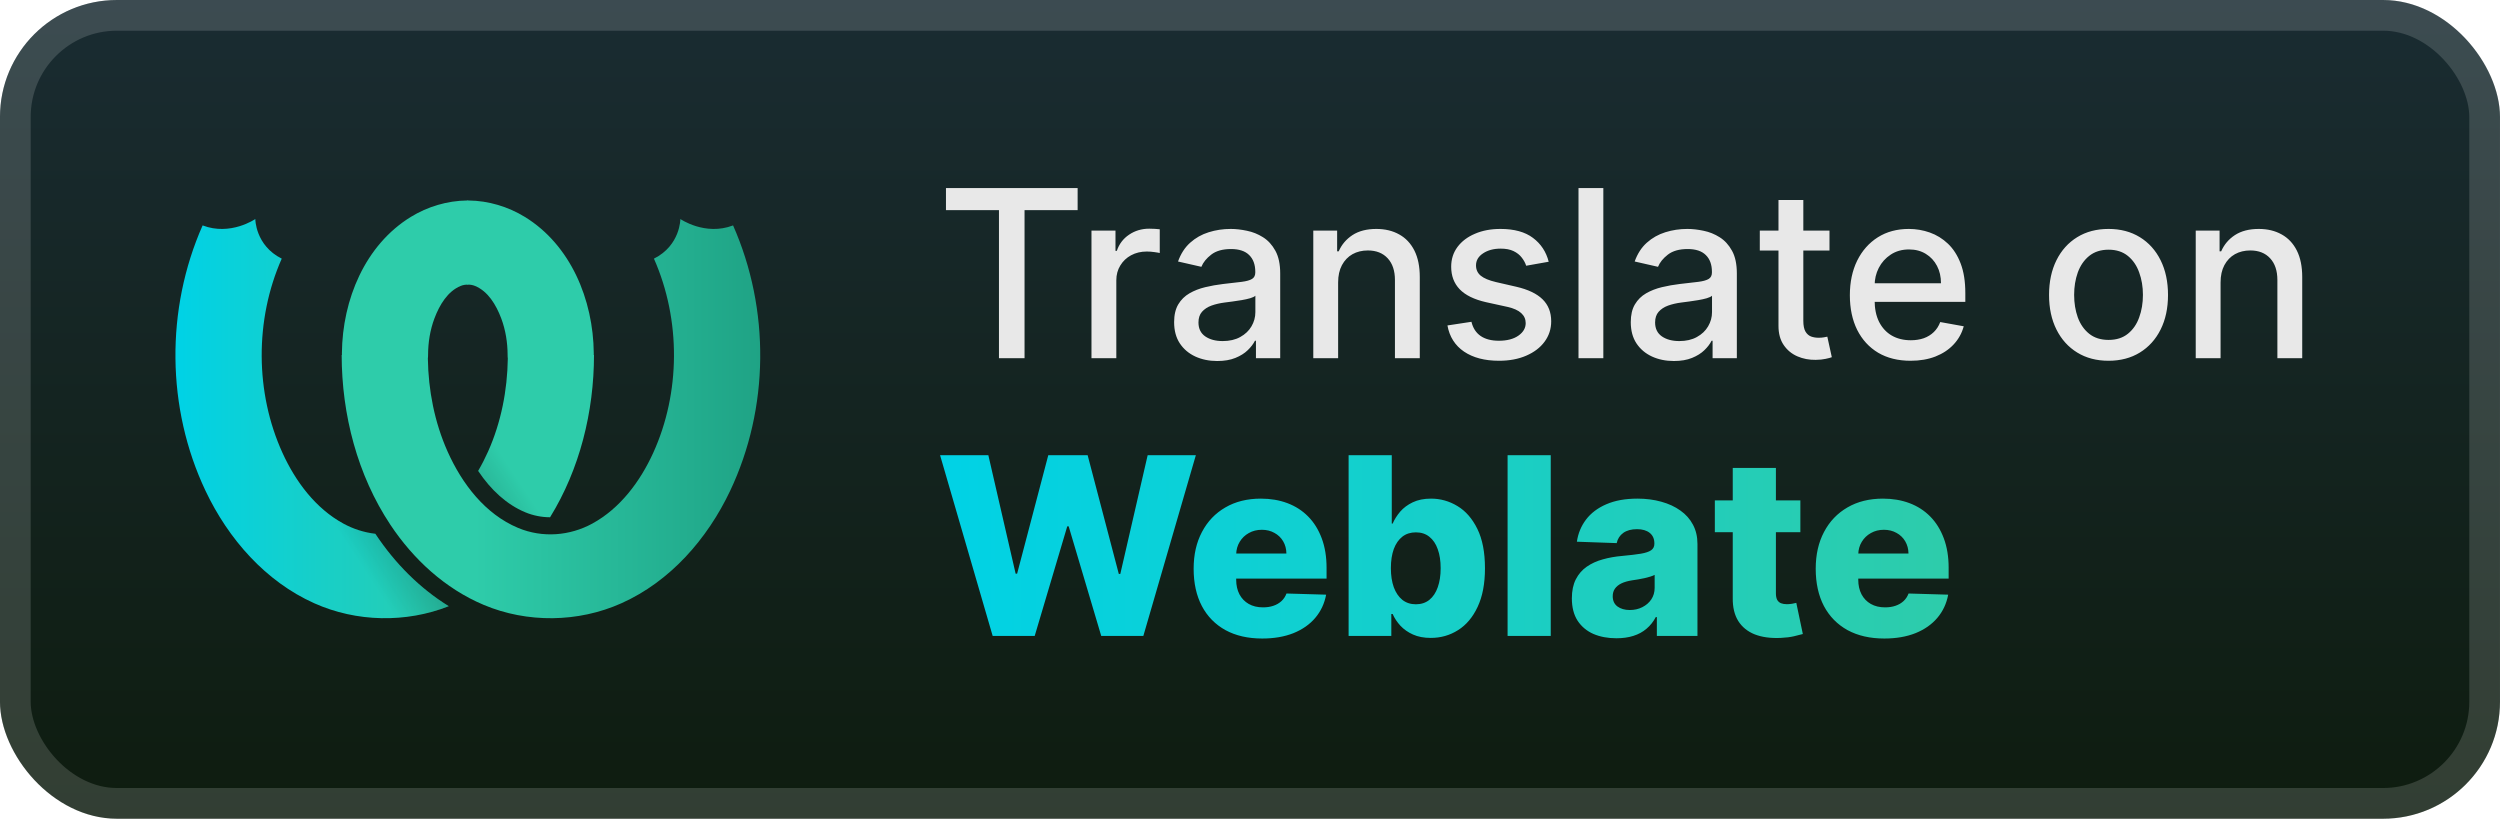 <svg width="171" height="56" viewBox="0 0 171 56" fill="none" xmlns="http://www.w3.org/2000/svg">
<rect x="-0.001" y="-3.05176e-05" width="171" height="56" rx="8" fill="url(#paint0_linear_4_223)"/>
<g filter="url(#filter0_d_4_223)">
<path d="M37.625 35.381C37.042 35.379 36.461 35.264 35.913 35.034C34.678 34.515 33.591 33.535 32.706 32.21C32.959 31.777 33.186 31.33 33.389 30.875C34.279 28.879 34.702 26.694 34.734 24.525C34.73 24.482 34.726 24.438 34.723 24.395L34.721 24.284C34.719 23.433 34.584 22.571 34.281 21.769C33.931 20.844 33.374 19.919 32.49 19.558C32.33 19.492 32.161 19.465 31.992 19.469C30.881 17.464 30.845 15.543 31.992 13.714C32.013 13.714 32.034 13.714 32.055 13.714C33.408 13.729 34.749 14.132 35.897 14.835C39.022 16.752 40.58 20.485 40.614 24.152C40.614 24.195 40.614 24.238 40.613 24.28H40.63C40.626 28.155 39.66 32.084 37.625 35.381H37.625ZM30.697 41.463C27.778 42.621 24.389 42.559 21.496 41.263C18.168 39.773 15.625 36.877 14.058 33.572C11.379 27.918 11.318 21.159 13.859 15.418C15.767 16.154 17.463 14.981 17.463 14.981C17.463 14.981 17.46 16.786 19.271 17.691C17.413 21.89 17.457 26.88 19.32 30.972C20.216 32.941 21.586 34.775 23.485 35.812C24.163 36.182 24.907 36.421 25.673 36.511C25.676 36.515 25.679 36.519 25.682 36.523C27.034 38.559 28.738 40.256 30.697 41.463H30.697Z" fill="url(#paint1_linear_4_223)"/>
<path opacity="0.3" fill-rule="evenodd" clip-rule="evenodd" d="M37.625 35.383C37.042 35.38 36.461 35.265 35.913 35.035C34.678 34.516 33.591 33.536 32.706 32.211C32.959 31.778 33.186 31.33 33.389 30.875C33.657 30.273 33.883 29.654 34.069 29.023C34.499 27.563 40.206 29.417 39.335 31.823C38.886 33.065 38.317 34.261 37.625 35.383V35.383ZM30.696 41.464C27.778 42.621 24.389 42.559 21.496 41.263C18.168 39.773 21.587 34.775 23.485 35.812C24.163 36.182 24.907 36.421 25.672 36.511C25.676 36.515 25.679 36.52 25.682 36.525C27.034 38.56 28.738 40.256 30.696 41.464V41.464Z" fill="url(#paint2_linear_4_223)"/>
<path d="M23.388 24.28C23.386 24.238 23.386 24.195 23.386 24.152C23.421 20.485 24.979 16.752 28.103 14.835C29.251 14.132 30.592 13.729 31.946 13.714C31.966 13.714 31.987 13.714 32.008 13.714V19.469C31.84 19.465 31.671 19.492 31.51 19.558C30.626 19.919 30.069 20.844 29.719 21.769C29.416 22.571 29.282 23.433 29.28 24.284L29.277 24.395C29.274 24.438 29.271 24.482 29.266 24.525C29.298 26.694 29.722 28.879 30.611 30.875C31.608 33.11 33.192 35.166 35.429 36.105C37.116 36.815 38.986 36.647 40.516 35.812C42.414 34.775 43.784 32.941 44.681 30.972C46.543 26.88 46.588 21.89 44.729 17.691C46.541 16.786 46.537 14.981 46.537 14.981C46.537 14.981 48.233 16.154 50.142 15.418C52.682 21.159 52.621 27.918 49.942 33.572C48.376 36.877 45.833 39.773 42.505 41.263C39.542 42.59 36.058 42.623 33.093 41.377C30.429 40.257 28.262 38.239 26.702 35.893C24.444 32.495 23.375 28.357 23.37 24.28H23.388Z" fill="url(#paint3_linear_4_223)"/>
</g>
<g filter="url(#filter1_d_4_223)">
<path d="M64.704 14.375V12.864H73.71V14.375H70.079V24.5H68.329V14.375H64.704ZM74.657 24.5V15.773H76.299V17.159H76.39C76.549 16.689 76.829 16.32 77.231 16.051C77.636 15.778 78.094 15.642 78.606 15.642C78.712 15.642 78.837 15.646 78.981 15.653C79.129 15.661 79.244 15.67 79.327 15.682V17.307C79.259 17.288 79.138 17.267 78.964 17.244C78.79 17.218 78.615 17.204 78.441 17.204C78.04 17.204 77.682 17.29 77.367 17.46C77.057 17.627 76.81 17.86 76.629 18.159C76.447 18.454 76.356 18.792 76.356 19.17V24.5H74.657ZM83.259 24.693C82.706 24.693 82.206 24.591 81.759 24.386C81.312 24.178 80.958 23.877 80.697 23.483C80.439 23.089 80.31 22.606 80.31 22.034C80.31 21.542 80.405 21.136 80.594 20.818C80.784 20.5 81.04 20.248 81.362 20.062C81.683 19.877 82.043 19.737 82.441 19.642C82.839 19.547 83.244 19.475 83.657 19.426C84.18 19.366 84.604 19.316 84.93 19.278C85.255 19.237 85.492 19.17 85.64 19.079C85.788 18.989 85.862 18.841 85.862 18.636V18.597C85.862 18.1 85.721 17.716 85.441 17.443C85.165 17.17 84.752 17.034 84.202 17.034C83.63 17.034 83.18 17.161 82.85 17.415C82.524 17.665 82.299 17.943 82.174 18.25L80.577 17.886C80.767 17.356 81.043 16.928 81.407 16.602C81.774 16.273 82.197 16.034 82.674 15.886C83.151 15.735 83.653 15.659 84.18 15.659C84.528 15.659 84.897 15.701 85.288 15.784C85.682 15.864 86.049 16.011 86.39 16.227C86.735 16.443 87.017 16.752 87.237 17.153C87.456 17.551 87.566 18.068 87.566 18.704V24.5H85.907V23.307H85.839C85.729 23.526 85.564 23.742 85.344 23.954C85.125 24.167 84.843 24.343 84.498 24.483C84.153 24.623 83.74 24.693 83.259 24.693ZM83.629 23.329C84.098 23.329 84.5 23.237 84.833 23.051C85.17 22.866 85.426 22.623 85.6 22.324C85.778 22.021 85.867 21.697 85.867 21.352V20.227C85.807 20.288 85.689 20.345 85.515 20.398C85.344 20.447 85.149 20.491 84.93 20.528C84.71 20.562 84.496 20.595 84.288 20.625C84.079 20.651 83.905 20.674 83.765 20.693C83.435 20.735 83.134 20.805 82.862 20.903C82.593 21.002 82.377 21.144 82.214 21.329C82.055 21.511 81.975 21.754 81.975 22.057C81.975 22.477 82.13 22.795 82.441 23.011C82.752 23.224 83.147 23.329 83.629 23.329ZM91.528 19.318V24.5H89.829V15.773H91.46V17.193H91.567C91.768 16.731 92.083 16.36 92.511 16.079C92.942 15.799 93.486 15.659 94.141 15.659C94.736 15.659 95.257 15.784 95.704 16.034C96.151 16.28 96.497 16.648 96.744 17.136C96.99 17.625 97.113 18.229 97.113 18.949V24.5H95.414V19.153C95.414 18.521 95.249 18.026 94.92 17.67C94.59 17.311 94.138 17.131 93.562 17.131C93.168 17.131 92.817 17.216 92.511 17.386C92.208 17.557 91.967 17.807 91.789 18.136C91.615 18.462 91.528 18.856 91.528 19.318ZM105.931 17.903L104.391 18.176C104.327 17.979 104.225 17.792 104.084 17.614C103.948 17.436 103.763 17.29 103.528 17.176C103.293 17.062 102.999 17.006 102.647 17.006C102.166 17.006 101.764 17.114 101.442 17.329C101.12 17.542 100.959 17.816 100.959 18.153C100.959 18.445 101.067 18.68 101.283 18.858C101.499 19.036 101.848 19.182 102.329 19.295L103.715 19.614C104.518 19.799 105.117 20.085 105.511 20.472C105.905 20.858 106.102 21.36 106.102 21.977C106.102 22.5 105.95 22.966 105.647 23.375C105.348 23.78 104.929 24.098 104.391 24.329C103.857 24.561 103.238 24.676 102.533 24.676C101.556 24.676 100.759 24.468 100.141 24.051C99.524 23.631 99.145 23.034 99.005 22.261L100.647 22.011C100.749 22.439 100.959 22.763 101.278 22.983C101.596 23.199 102.011 23.307 102.522 23.307C103.079 23.307 103.524 23.191 103.857 22.96C104.191 22.725 104.357 22.439 104.357 22.102C104.357 21.829 104.255 21.6 104.05 21.415C103.85 21.229 103.541 21.089 103.124 20.994L101.647 20.67C100.833 20.485 100.23 20.189 99.84 19.784C99.454 19.379 99.261 18.866 99.261 18.244C99.261 17.729 99.405 17.278 99.692 16.892C99.98 16.506 100.378 16.204 100.886 15.989C101.393 15.769 101.975 15.659 102.63 15.659C103.573 15.659 104.316 15.864 104.857 16.273C105.399 16.678 105.757 17.222 105.931 17.903ZM109.668 12.864V24.5H107.969V12.864H109.668ZM114.494 24.693C113.941 24.693 113.441 24.591 112.994 24.386C112.547 24.178 112.192 23.877 111.931 23.483C111.673 23.089 111.545 22.606 111.545 22.034C111.545 21.542 111.639 21.136 111.829 20.818C112.018 20.5 112.274 20.248 112.596 20.062C112.918 19.877 113.278 19.737 113.675 19.642C114.073 19.547 114.478 19.475 114.891 19.426C115.414 19.366 115.838 19.316 116.164 19.278C116.49 19.237 116.727 19.17 116.874 19.079C117.022 18.989 117.096 18.841 117.096 18.636V18.597C117.096 18.1 116.956 17.716 116.675 17.443C116.399 17.17 115.986 17.034 115.437 17.034C114.865 17.034 114.414 17.161 114.084 17.415C113.759 17.665 113.533 17.943 113.408 18.25L111.812 17.886C112.001 17.356 112.278 16.928 112.641 16.602C113.009 16.273 113.431 16.034 113.908 15.886C114.386 15.735 114.888 15.659 115.414 15.659C115.763 15.659 116.132 15.701 116.522 15.784C116.916 15.864 117.283 16.011 117.624 16.227C117.969 16.443 118.251 16.752 118.471 17.153C118.691 17.551 118.8 18.068 118.8 18.704V24.5H117.141V23.307H117.073C116.963 23.526 116.798 23.742 116.579 23.954C116.359 24.167 116.077 24.343 115.732 24.483C115.388 24.623 114.975 24.693 114.494 24.693ZM114.863 23.329C115.333 23.329 115.734 23.237 116.067 23.051C116.405 22.866 116.66 22.623 116.834 22.324C117.013 22.021 117.102 21.697 117.102 21.352V20.227C117.041 20.288 116.923 20.345 116.749 20.398C116.579 20.447 116.384 20.491 116.164 20.528C115.944 20.562 115.73 20.595 115.522 20.625C115.314 20.651 115.139 20.674 114.999 20.693C114.67 20.735 114.369 20.805 114.096 20.903C113.827 21.002 113.611 21.144 113.448 21.329C113.289 21.511 113.209 21.754 113.209 22.057C113.209 22.477 113.365 22.795 113.675 23.011C113.986 23.224 114.382 23.329 114.863 23.329ZM125.137 15.773V17.136H120.37V15.773H125.137ZM121.648 13.682H123.347V21.938C123.347 22.267 123.397 22.515 123.495 22.682C123.593 22.845 123.72 22.956 123.876 23.017C124.035 23.074 124.207 23.102 124.393 23.102C124.529 23.102 124.648 23.093 124.751 23.074C124.853 23.055 124.932 23.04 124.989 23.028L125.296 24.432C125.198 24.47 125.057 24.508 124.876 24.545C124.694 24.587 124.467 24.61 124.194 24.614C123.747 24.621 123.33 24.542 122.944 24.375C122.557 24.208 122.245 23.951 122.006 23.602C121.768 23.254 121.648 22.816 121.648 22.29V13.682ZM130.684 24.676C129.824 24.676 129.084 24.492 128.462 24.125C127.845 23.754 127.368 23.233 127.03 22.562C126.697 21.888 126.53 21.099 126.53 20.193C126.53 19.299 126.697 18.511 127.03 17.829C127.368 17.148 127.837 16.616 128.44 16.233C129.046 15.85 129.754 15.659 130.565 15.659C131.057 15.659 131.534 15.741 131.996 15.903C132.459 16.066 132.873 16.322 133.241 16.67C133.608 17.019 133.898 17.472 134.11 18.028C134.322 18.581 134.428 19.254 134.428 20.045V20.648H127.491V19.375H132.763C132.763 18.928 132.673 18.532 132.491 18.188C132.309 17.839 132.053 17.564 131.724 17.364C131.398 17.163 131.015 17.062 130.576 17.062C130.099 17.062 129.682 17.18 129.326 17.415C128.974 17.646 128.701 17.949 128.508 18.324C128.318 18.695 128.224 19.099 128.224 19.534V20.528C128.224 21.112 128.326 21.608 128.53 22.017C128.739 22.426 129.029 22.739 129.4 22.954C129.771 23.167 130.205 23.273 130.701 23.273C131.023 23.273 131.316 23.227 131.582 23.136C131.847 23.042 132.076 22.901 132.269 22.716C132.462 22.53 132.61 22.301 132.712 22.028L134.32 22.318C134.191 22.792 133.96 23.206 133.627 23.562C133.298 23.915 132.883 24.189 132.383 24.386C131.887 24.579 131.32 24.676 130.684 24.676ZM144.224 24.676C143.405 24.676 142.691 24.489 142.082 24.114C141.472 23.739 140.998 23.214 140.661 22.54C140.324 21.866 140.155 21.078 140.155 20.176C140.155 19.271 140.324 18.479 140.661 17.801C140.998 17.123 141.472 16.597 142.082 16.222C142.691 15.847 143.405 15.659 144.224 15.659C145.042 15.659 145.756 15.847 146.366 16.222C146.976 16.597 147.449 17.123 147.786 17.801C148.123 18.479 148.292 19.271 148.292 20.176C148.292 21.078 148.123 21.866 147.786 22.54C147.449 23.214 146.976 23.739 146.366 24.114C145.756 24.489 145.042 24.676 144.224 24.676ZM144.229 23.25C144.76 23.25 145.199 23.11 145.548 22.829C145.896 22.549 146.154 22.176 146.32 21.71C146.491 21.244 146.576 20.731 146.576 20.17C146.576 19.614 146.491 19.102 146.32 18.636C146.154 18.167 145.896 17.79 145.548 17.506C145.199 17.222 144.76 17.079 144.229 17.079C143.695 17.079 143.252 17.222 142.9 17.506C142.551 17.79 142.292 18.167 142.121 18.636C141.955 19.102 141.871 19.614 141.871 20.17C141.871 20.731 141.955 21.244 142.121 21.71C142.292 22.176 142.551 22.549 142.9 22.829C143.252 23.11 143.695 23.25 144.229 23.25ZM151.887 19.318V24.5H150.188V15.773H151.819V17.193H151.927C152.128 16.731 152.442 16.36 152.87 16.079C153.302 15.799 153.845 15.659 154.501 15.659C155.095 15.659 155.616 15.784 156.063 16.034C156.51 16.28 156.857 16.648 157.103 17.136C157.349 17.625 157.472 18.229 157.472 18.949V24.5H155.773V19.153C155.773 18.521 155.609 18.026 155.279 17.67C154.95 17.311 154.497 17.131 153.921 17.131C153.527 17.131 153.177 17.216 152.87 17.386C152.567 17.557 152.326 17.807 152.148 18.136C151.974 18.462 151.887 18.856 151.887 19.318Z" fill="#E8E8E8"/>
<path d="M67.899 43.5L64.301 31.136H67.603L69.469 39.238H69.571L71.702 31.136H74.395L76.526 39.256H76.629L78.5 31.136H81.796L78.204 43.5H75.325L73.097 36.002H73L70.773 43.5H67.899ZM86.336 43.675C85.366 43.675 84.529 43.484 83.825 43.102C83.124 42.715 82.585 42.166 82.207 41.453C81.832 40.737 81.645 39.886 81.645 38.9C81.645 37.942 81.834 37.105 82.213 36.389C82.591 35.668 83.124 35.109 83.812 34.71C84.501 34.308 85.312 34.106 86.245 34.106C86.905 34.106 87.509 34.209 88.056 34.414C88.604 34.62 89.077 34.923 89.475 35.326C89.874 35.728 90.183 36.225 90.405 36.817C90.626 37.405 90.737 38.079 90.737 38.84V39.576H82.677V37.861H87.99C87.986 37.548 87.912 37.268 87.767 37.022C87.622 36.777 87.423 36.586 87.169 36.449C86.919 36.308 86.632 36.237 86.306 36.237C85.976 36.237 85.68 36.312 85.418 36.461C85.157 36.606 84.949 36.805 84.796 37.059C84.644 37.308 84.563 37.592 84.555 37.91V39.654C84.555 40.033 84.629 40.365 84.778 40.651C84.927 40.932 85.139 41.152 85.412 41.309C85.686 41.465 86.012 41.544 86.39 41.544C86.652 41.544 86.889 41.508 87.103 41.435C87.316 41.363 87.499 41.256 87.652 41.115C87.805 40.974 87.92 40.801 87.996 40.596L90.707 40.675C90.594 41.282 90.346 41.812 89.964 42.262C89.586 42.709 89.089 43.057 88.473 43.307C87.857 43.552 87.145 43.675 86.336 43.675ZM92.245 43.5V31.136H95.197V35.815H95.257C95.378 35.533 95.549 35.262 95.77 35C95.996 34.738 96.281 34.525 96.627 34.36C96.978 34.191 97.396 34.106 97.883 34.106C98.527 34.106 99.129 34.276 99.688 34.614C100.252 34.952 100.706 35.473 101.052 36.177C101.399 36.882 101.572 37.779 101.572 38.87C101.572 39.92 101.405 40.799 101.071 41.508C100.741 42.216 100.294 42.747 99.73 43.102C99.171 43.456 98.549 43.633 97.865 43.633C97.398 43.633 96.994 43.556 96.651 43.403C96.309 43.25 96.022 43.049 95.788 42.8C95.559 42.55 95.382 42.282 95.257 41.997H95.166V43.5H92.245ZM95.136 38.864C95.136 39.363 95.203 39.797 95.335 40.168C95.472 40.538 95.668 40.826 95.921 41.031C96.179 41.232 96.487 41.333 96.845 41.333C97.207 41.333 97.515 41.232 97.768 41.031C98.022 40.826 98.213 40.538 98.342 40.168C98.475 39.797 98.541 39.363 98.541 38.864C98.541 38.364 98.475 37.932 98.342 37.566C98.213 37.199 98.022 36.916 97.768 36.715C97.519 36.513 97.211 36.413 96.845 36.413C96.483 36.413 96.175 36.511 95.921 36.708C95.668 36.906 95.472 37.187 95.335 37.554C95.203 37.92 95.136 38.356 95.136 38.864ZM106.071 31.136V43.5H103.119V31.136H106.071ZM110.564 43.657C109.972 43.657 109.447 43.558 108.988 43.361C108.533 43.16 108.173 42.858 107.907 42.456C107.646 42.049 107.515 41.54 107.515 40.928C107.515 40.413 107.606 39.978 107.787 39.624C107.968 39.27 108.217 38.982 108.535 38.761C108.853 38.54 109.219 38.373 109.634 38.26C110.048 38.143 110.491 38.065 110.962 38.025C111.489 37.976 111.914 37.926 112.236 37.873C112.558 37.817 112.791 37.739 112.936 37.638C113.085 37.533 113.159 37.387 113.159 37.197V37.167C113.159 36.857 113.053 36.618 112.84 36.449C112.626 36.28 112.338 36.195 111.976 36.195C111.586 36.195 111.272 36.28 111.034 36.449C110.797 36.618 110.646 36.851 110.582 37.149L107.859 37.053C107.94 36.489 108.147 35.986 108.481 35.543C108.819 35.097 109.282 34.746 109.869 34.493C110.461 34.235 111.171 34.106 112 34.106C112.592 34.106 113.137 34.177 113.636 34.318C114.135 34.455 114.57 34.656 114.94 34.922C115.311 35.183 115.596 35.505 115.798 35.887C116.003 36.27 116.106 36.706 116.106 37.197V43.5H113.329V42.208H113.256C113.091 42.522 112.88 42.788 112.622 43.005C112.369 43.222 112.069 43.385 111.723 43.494C111.381 43.603 110.994 43.657 110.564 43.657ZM111.475 41.725C111.793 41.725 112.079 41.661 112.332 41.532C112.59 41.403 112.795 41.226 112.948 41.001C113.101 40.771 113.178 40.506 113.178 40.204V39.322C113.093 39.367 112.99 39.407 112.87 39.443C112.753 39.479 112.624 39.514 112.483 39.546C112.343 39.578 112.198 39.606 112.049 39.63C111.9 39.654 111.757 39.677 111.62 39.697C111.342 39.741 111.105 39.809 110.908 39.902C110.715 39.995 110.566 40.115 110.461 40.264C110.36 40.409 110.31 40.582 110.31 40.783C110.31 41.089 110.419 41.323 110.636 41.484C110.857 41.645 111.137 41.725 111.475 41.725ZM123.145 34.227V36.401H117.295V34.227H123.145ZM118.52 32.006H121.472V40.584C121.472 40.765 121.501 40.912 121.557 41.025C121.617 41.133 121.704 41.212 121.816 41.26C121.929 41.304 122.064 41.327 122.221 41.327C122.334 41.327 122.452 41.317 122.577 41.297C122.706 41.272 122.802 41.252 122.867 41.236L123.314 43.367C123.173 43.407 122.974 43.458 122.716 43.518C122.462 43.578 122.159 43.617 121.804 43.633C121.112 43.665 120.519 43.584 120.023 43.391C119.532 43.194 119.156 42.888 118.895 42.474C118.637 42.059 118.512 41.538 118.52 40.91V32.006ZM128.886 43.675C127.916 43.675 127.079 43.484 126.374 43.102C125.674 42.715 125.135 42.166 124.756 41.453C124.382 40.737 124.195 39.886 124.195 38.9C124.195 37.942 124.384 37.105 124.762 36.389C125.141 35.668 125.674 35.109 126.362 34.71C127.05 34.308 127.861 34.106 128.795 34.106C129.455 34.106 130.059 34.209 130.606 34.414C131.154 34.62 131.626 34.923 132.025 35.326C132.423 35.728 132.733 36.225 132.955 36.817C133.176 37.405 133.287 38.079 133.287 38.84V39.576H125.227V37.861H130.54C130.536 37.548 130.461 37.268 130.316 37.022C130.172 36.777 129.972 36.586 129.719 36.449C129.469 36.308 129.182 36.237 128.856 36.237C128.525 36.237 128.23 36.312 127.968 36.461C127.706 36.606 127.499 36.805 127.346 37.059C127.193 37.308 127.113 37.592 127.105 37.91V39.654C127.105 40.033 127.179 40.365 127.328 40.651C127.477 40.932 127.688 41.152 127.962 41.309C128.236 41.465 128.562 41.544 128.94 41.544C129.202 41.544 129.439 41.508 129.652 41.435C129.866 41.363 130.049 41.256 130.202 41.115C130.355 40.974 130.469 40.801 130.546 40.596L133.256 40.675C133.144 41.282 132.896 41.812 132.514 42.262C132.136 42.709 131.639 43.057 131.023 43.307C130.407 43.552 129.695 43.675 128.886 43.675Z" fill="url(#paint4_linear_4_223)"/>
</g>
<rect x="1.049" y="1.05" width="168.9" height="53.9" rx="6.95" stroke="white" stroke-opacity="0.15" stroke-width="2.1"/>
<defs>
<filter id="filter0_d_4_223" x="6.285" y="2.286" width="51.429" height="51.429" filterUnits="userSpaceOnUse" color-interpolation-filters="sRGB">
<feFlood flood-opacity="0" result="BackgroundImageFix"/>
<feColorMatrix in="SourceAlpha" type="matrix" values="0 0 0 0 0 0 0 0 0 0 0 0 0 0 0 0 0 0 127 0" result="hardAlpha"/>
<feOffset/>
<feGaussianBlur stdDeviation="2.857"/>
<feComposite in2="hardAlpha" operator="out"/>
<feColorMatrix type="matrix" values="0 0 0 0 0 0 0 0 0 0 0 0 0 0 0 0 0 0 0.25 0"/>
<feBlend mode="normal" in2="BackgroundImageFix" result="effect1_dropShadow_4_223"/>
<feBlend mode="normal" in="SourceGraphic" in2="effect1_dropShadow_4_223" result="shape"/>
</filter>
<filter id="filter1_d_4_223" x="58.399" y="3.9" width="106.2" height="48.2" filterUnits="userSpaceOnUse" color-interpolation-filters="sRGB">
<feFlood flood-opacity="0" result="BackgroundImageFix"/>
<feColorMatrix in="SourceAlpha" type="matrix" values="0 0 0 0 0 0 0 0 0 0 0 0 0 0 0 0 0 0 127 0" result="hardAlpha"/>
<feOffset/>
<feGaussianBlur stdDeviation="2.8"/>
<feComposite in2="hardAlpha" operator="out"/>
<feColorMatrix type="matrix" values="0 0 0 0 0 0 0 0 0 0 0 0 0 0 0 0 0 0 0.25 0"/>
<feBlend mode="normal" in2="BackgroundImageFix" result="effect1_dropShadow_4_223"/>
<feBlend mode="normal" in="SourceGraphic" in2="effect1_dropShadow_4_223" result="shape"/>
</filter>
<linearGradient id="paint0_linear_4_223" x1="85.499" y1="-3.05176e-05" x2="85.499" y2="56" gradientUnits="userSpaceOnUse">
<stop stop-color="#1A2C32"/>
<stop offset="1" stop-color="#0E1C0F"/>
</linearGradient>
<linearGradient id="paint1_linear_4_223" x1="12" y1="24.588" x2="31.543" y2="24.588" gradientUnits="userSpaceOnUse">
<stop stop-color="#00D2E6"/>
<stop offset="1" stop-color="#2ECCAA"/>
</linearGradient>
<linearGradient id="paint2_linear_4_223" x1="23.438" y1="36.735" x2="33.584" y2="30.03" gradientUnits="userSpaceOnUse">
<stop stop-opacity="0"/>
<stop offset="0.514"/>
<stop offset="1" stop-opacity="0"/>
</linearGradient>
<linearGradient id="paint3_linear_4_223" x1="52" y1="25.062" x2="32.49" y2="25.062" gradientUnits="userSpaceOnUse">
<stop stop-color="#1FA385"/>
<stop offset="1" stop-color="#2ECCAA"/>
</linearGradient>
<linearGradient id="paint4_linear_4_223" x1="64" y1="36.808" x2="134" y2="36.808" gradientUnits="userSpaceOnUse">
<stop stop-color="#00D2E6"/>
<stop offset="1" stop-color="#2ECCAA"/>
</linearGradient>
</defs>
</svg>

